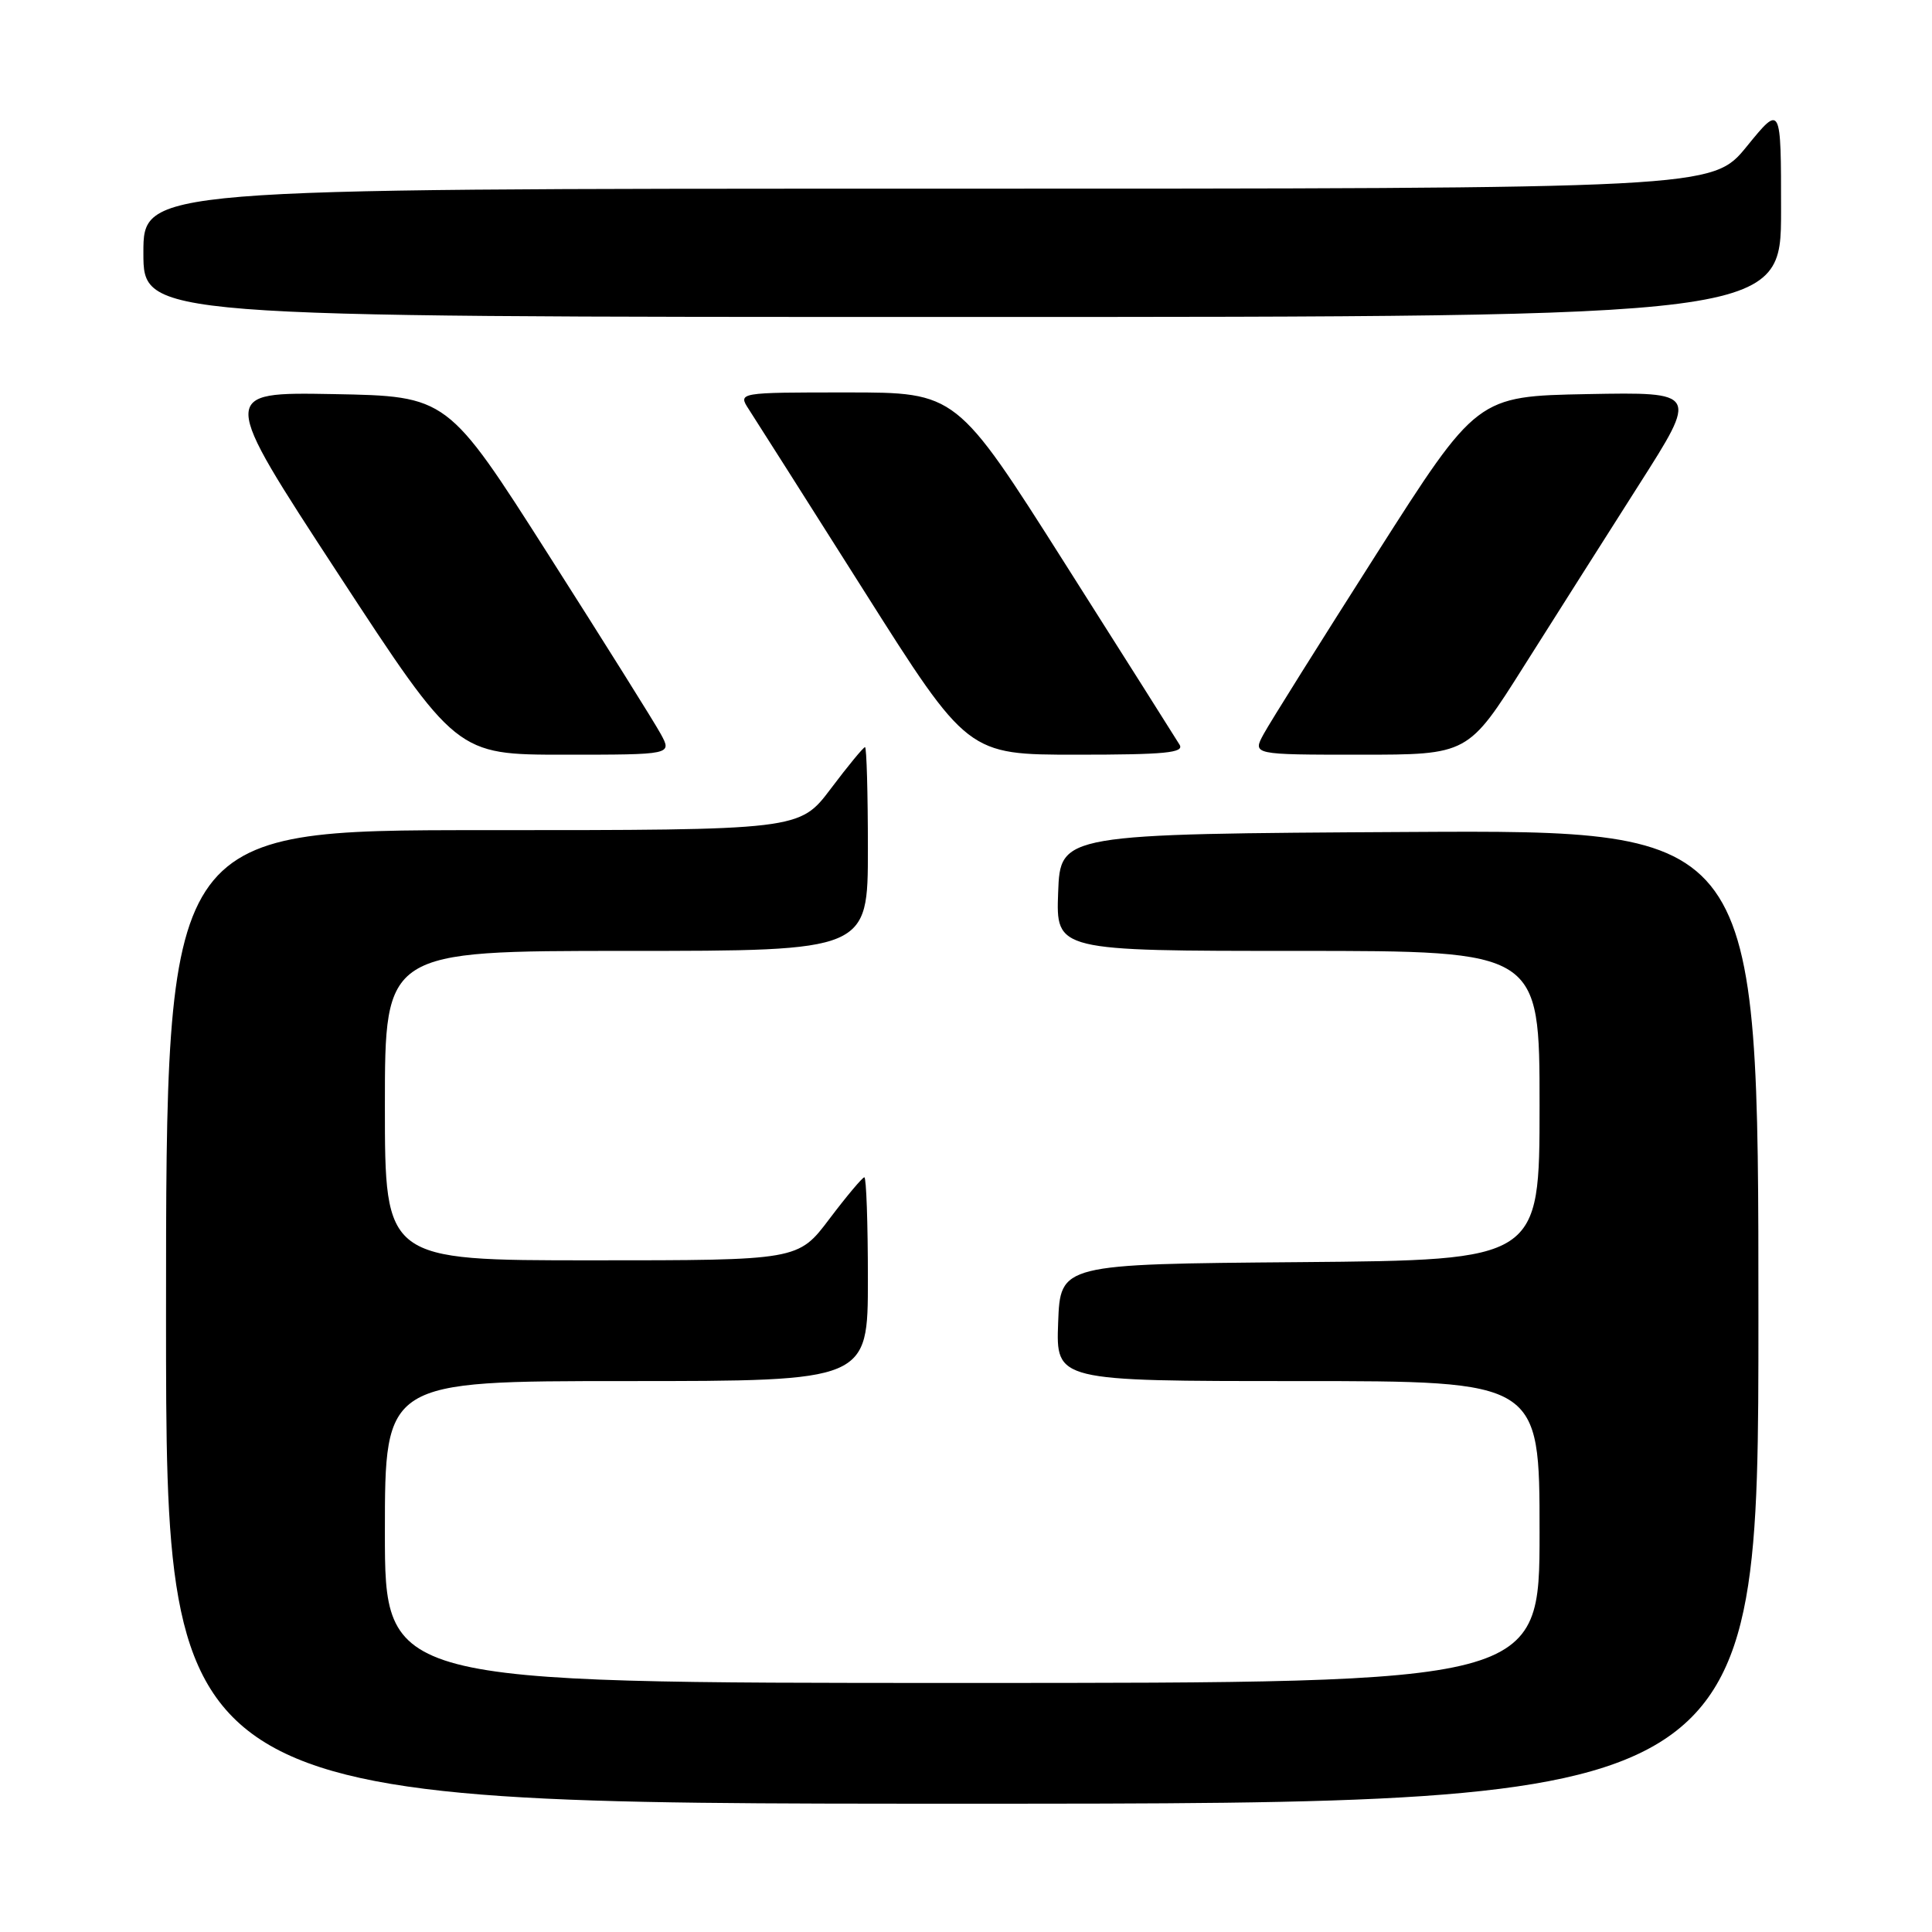 <?xml version="1.0" encoding="UTF-8" standalone="no"?>
<!DOCTYPE svg PUBLIC "-//W3C//DTD SVG 1.1//EN" "http://www.w3.org/Graphics/SVG/1.1/DTD/svg11.dtd" >
<svg xmlns="http://www.w3.org/2000/svg" xmlns:xlink="http://www.w3.org/1999/xlink" version="1.1" viewBox="0 0 256 256">
 <g >
 <path fill="currentColor"
d=" M 233.00 174.49 C 233.00 109.98 233.00 109.98 186.75 110.24 C 140.50 110.50 140.50 110.50 140.21 118.25 C 139.92 126.00 139.92 126.00 171.96 126.00 C 204.00 126.00 204.00 126.00 204.00 146.49 C 204.00 166.97 204.00 166.97 172.25 167.24 C 140.50 167.50 140.50 167.50 140.21 175.25 C 139.92 183.00 139.92 183.00 171.96 183.00 C 204.00 183.00 204.00 183.00 204.00 203.00 C 204.00 223.00 204.00 223.00 127.50 223.00 C 51.00 223.00 51.00 223.00 51.00 203.00 C 51.00 183.00 51.00 183.00 83.00 183.00 C 115.00 183.00 115.00 183.00 115.00 169.50 C 115.00 162.07 114.79 156.00 114.53 156.00 C 114.28 156.00 112.20 158.47 109.91 161.50 C 105.76 167.00 105.76 167.00 78.38 167.00 C 51.00 167.00 51.00 167.00 51.00 146.50 C 51.00 126.00 51.00 126.00 83.00 126.00 C 115.00 126.00 115.00 126.00 115.00 112.50 C 115.00 105.08 114.83 99.00 114.62 99.00 C 114.41 99.00 112.37 101.47 110.09 104.50 C 105.94 110.00 105.94 110.00 63.97 110.00 C 22.00 110.00 22.00 110.00 22.00 174.50 C 22.00 239.00 22.00 239.00 127.50 239.00 C 233.00 239.00 233.00 239.00 233.00 174.49 Z  M 87.55 97.25 C 86.73 95.74 80.03 85.05 72.67 73.50 C 59.29 52.50 59.29 52.50 44.18 52.22 C 29.07 51.95 29.07 51.95 44.77 75.97 C 60.48 100.00 60.48 100.00 74.77 100.00 C 89.05 100.00 89.05 100.00 87.55 97.25 Z  M 156.30 98.68 C 155.86 97.95 149.03 87.15 141.12 74.68 C 126.74 52.00 126.74 52.00 112.26 52.00 C 97.77 52.00 97.77 52.00 99.23 54.25 C 100.04 55.49 106.89 66.29 114.46 78.25 C 128.22 100.00 128.22 100.00 142.66 100.00 C 154.38 100.00 156.95 99.75 156.30 98.68 Z  M 201.94 88.25 C 206.02 81.79 212.88 70.98 217.18 64.22 C 225.00 51.95 225.00 51.95 210.36 52.22 C 195.71 52.50 195.71 52.50 182.33 73.50 C 174.97 85.05 168.27 95.74 167.45 97.25 C 165.95 100.00 165.95 100.00 180.24 100.00 C 194.53 100.00 194.53 100.00 201.94 88.25 Z  M 236.00 27.91 C 236.00 13.82 236.00 13.82 231.45 19.41 C 226.89 25.00 226.89 25.00 122.95 25.00 C 19.00 25.00 19.00 25.00 19.00 33.50 C 19.00 42.00 19.00 42.00 127.50 42.00 C 236.00 42.00 236.00 42.00 236.00 27.91 Z "/>
</g>
</svg>